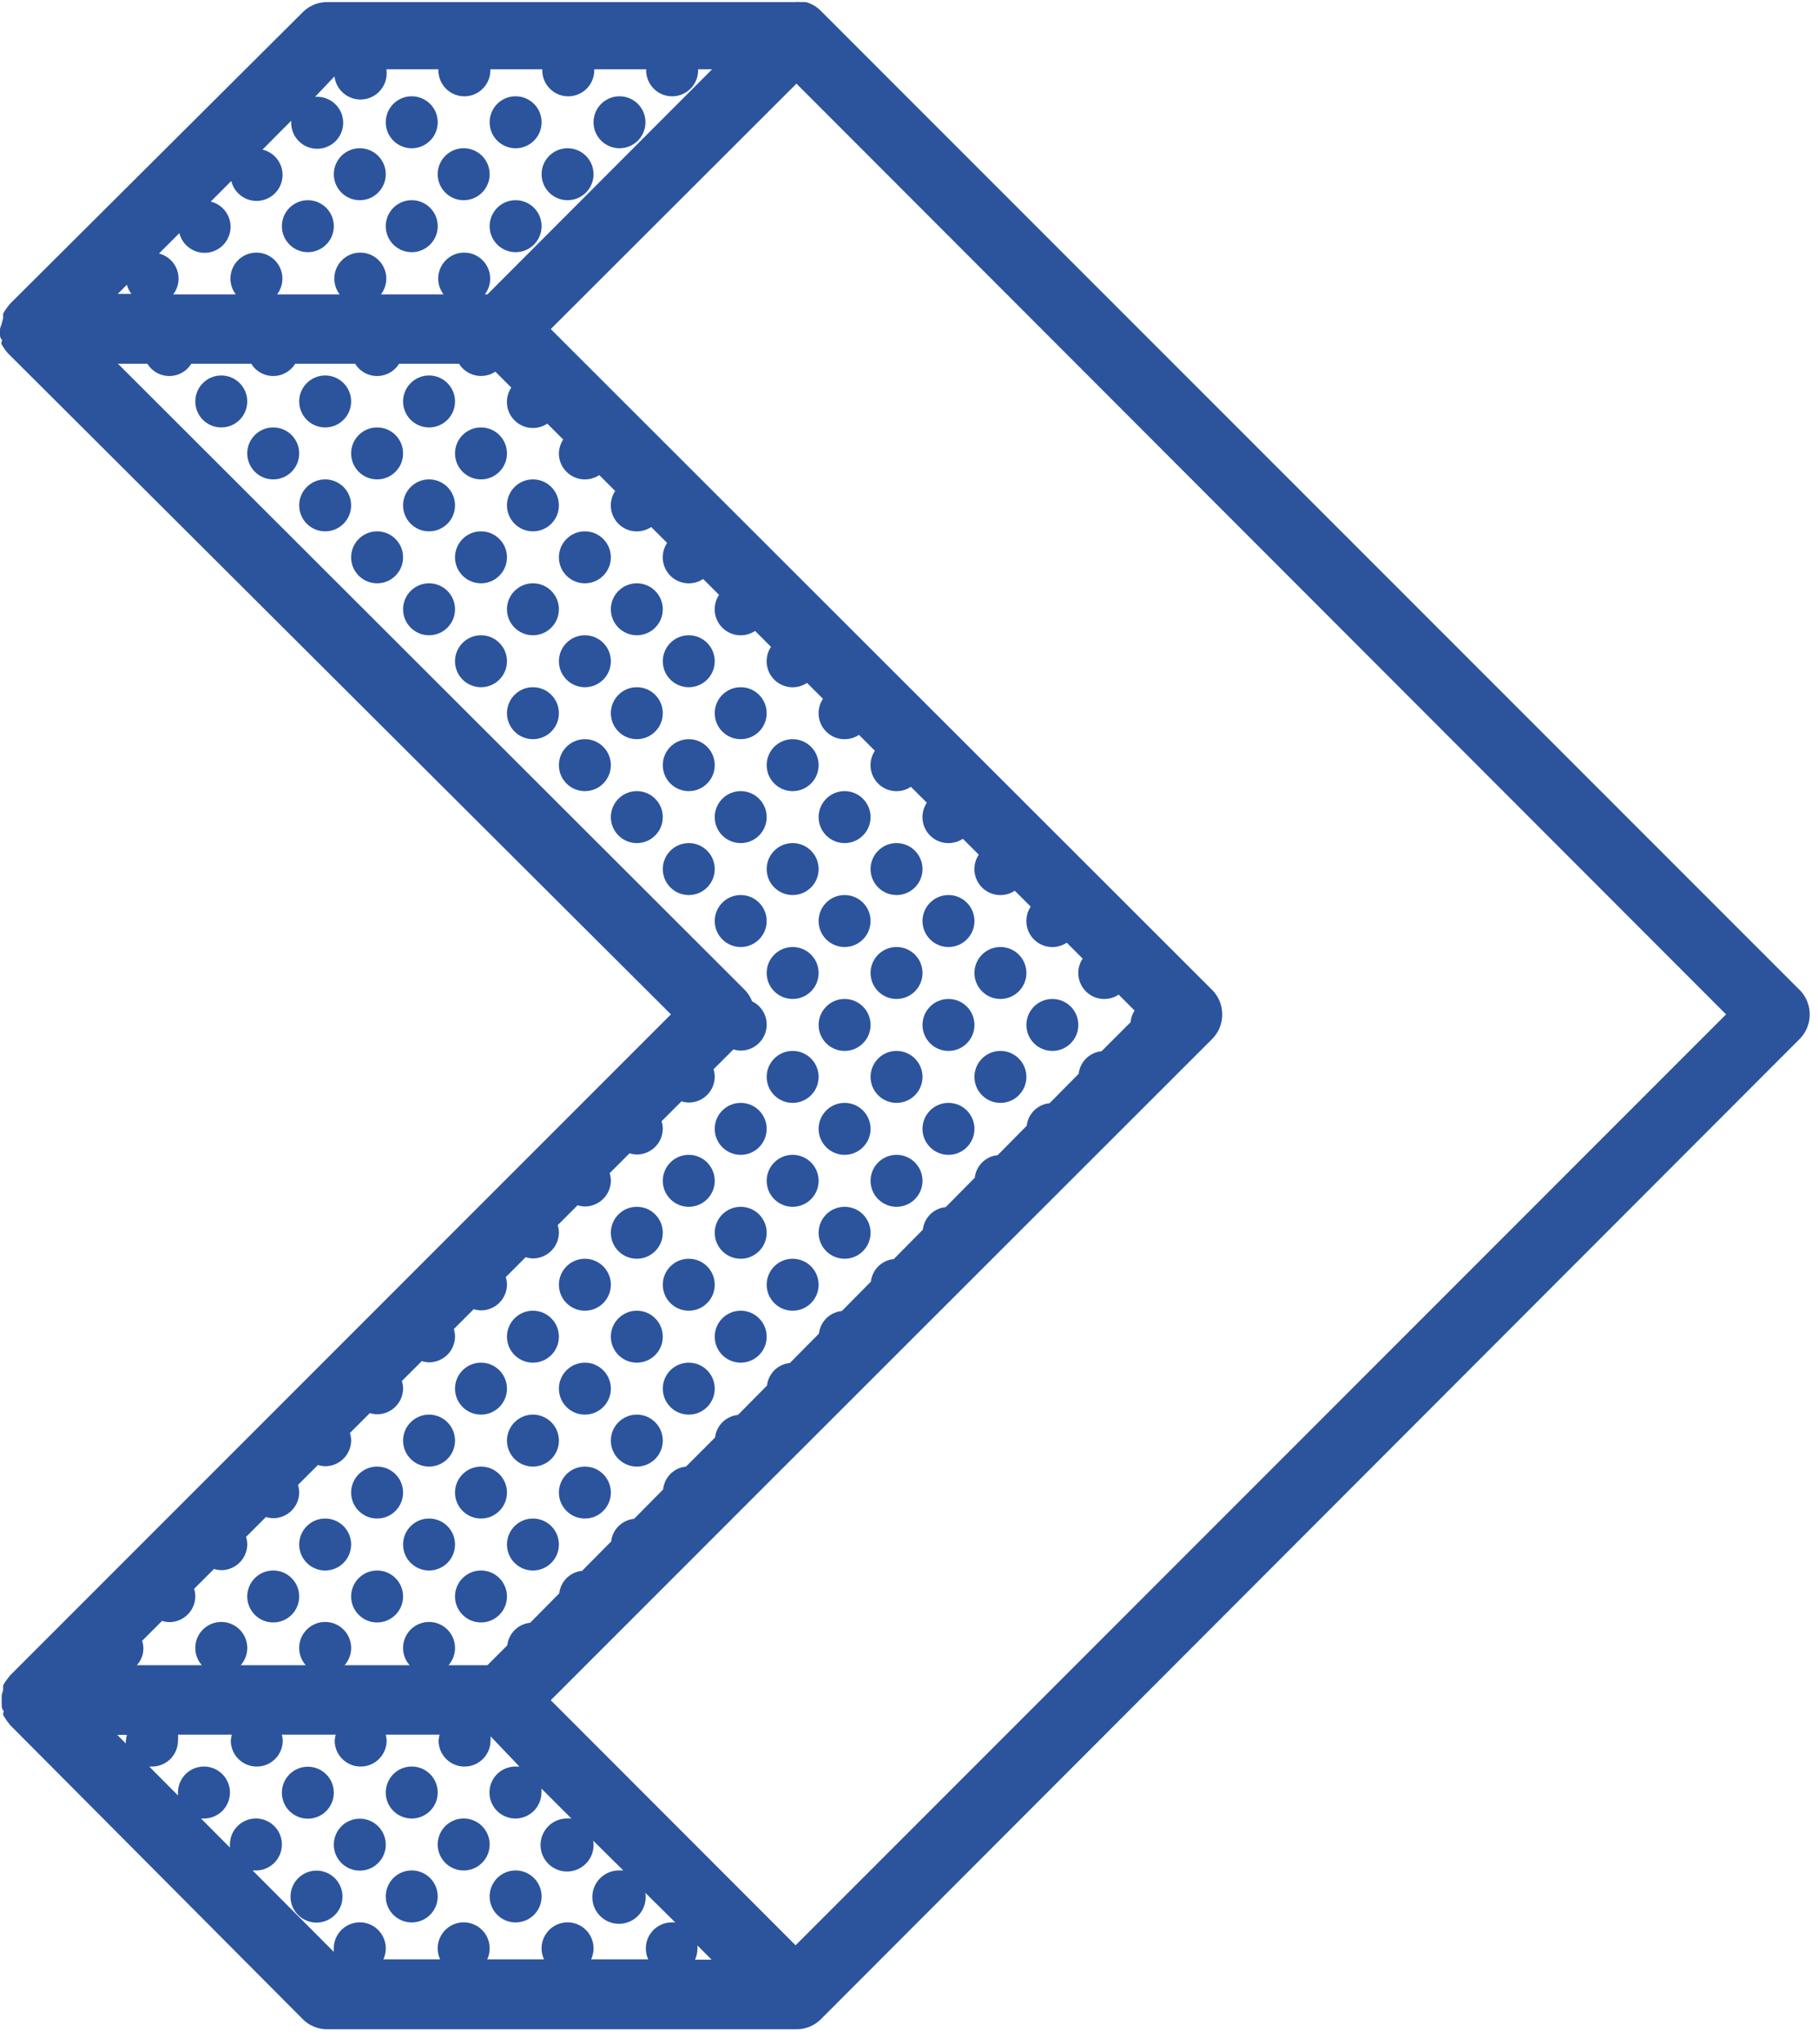 <svg width="105" height="118" xmlns="http://www.w3.org/2000/svg"><g transform="translate(-25 -10)" fill-rule="nonzero" fill="none"><path fill-opacity=".9" fill="none" d="M111.35 51.6L71.75 12 54.78 28.97l39.6 39.6-39.6 39.6 16.97 16.97 39.6-39.6 16.97-16.97z"/><path d="M128.93 67.15L72.37 10.59a1.91 1.91 0 0 0-.83-.47h-.33a1.54 1.54 0 0 0-.31 0h-27a2 2 0 0 0-1.42.59L25.56 27.56l-.05.07c-.07.08-.12.16-.18.24-.06.08-.11.17-.15.26v.26a2.63 2.63 0 0 0-.08.3 2.53 2.53 0 0 0-.1.31 2.81 2.81 0 0 0 0 .29c0 .1 0 .19.08.29.08.1 0 .13 0 .19a.35.35 0 0 1 0 .08c.044.087.094.17.15.25.054.084.114.164.18.24l.06.07 38.28 38.16-38.18 38.18-.06.08-.18.24a2.07 2.07 0 0 0-.15.25.35.35 0 0 1 0 .08v.19a2.45 2.45 0 0 0-.08.29 2.71 2.71 0 0 0 0 .29 2.62 2.62 0 0 0 0 .28c0 .1 0 .2.08.3.08.1 0 .12 0 .18a.35.35 0 0 1 0 .08c.046.091.1.178.16.26.048.083.105.16.17.23a.56.56 0 0 0 .05.08l16.92 17c.376.378.887.59 1.42.59H71c.533 0 1.044-.212 1.42-.59L128.93 70a2 2 0 0 0 .59-1.41 2 2 0 0 0-.59-1.44zM44.32 14.41a1.51 1.51 0 0 0 3-.35V14h3v.06a1.5 1.5 0 0 0 3 0V14h3v.06a1.5 1.5 0 0 0 3 0V14h3v.06a1.5 1.5 0 0 0 3 0V14h.81L53.15 27H53a1.5 1.5 0 1 0-2.38 0H47a1.5 1.5 0 1 0-2.38 0H41a1.5 1.5 0 1 0-2.38 0H35a1.49 1.49 0 0 0-.82-2.36l1.18-1.18a1.5 1.5 0 1 0 1.81-1.82l1.19-1.19a1.5 1.5 0 1 0 1.8-1.81l1.66-1.67v.12a1.5 1.5 0 1 0 1.5-1.5h-.12l1.12-1.18zm14.46 23.27a1.48 1.48 0 0 0 .83-.25l.92.92a1.5 1.5 0 0 0 2.08 2.08l.92.92a1.5 1.5 0 0 0 2.08 2.08l.92.92a1.5 1.5 0 0 0 2.08 2.08l.92.92a1.5 1.5 0 0 0 2.08 2.08l.92.92a1.5 1.5 0 0 0 2.08 2.08l.92.92a1.5 1.5 0 0 0 2.08 2.08l.92.92a1.5 1.5 0 0 0 2.08 2.08l.92.92a1.5 1.5 0 0 0 2.08 2.08l.92.92a1.5 1.5 0 0 0 2.08 2.08l.92.92a1.5 1.5 0 0 0 2.08 2.08l.92.92c-.13.2-.21.431-.23.67l-1.68 1.68A1.47 1.47 0 0 0 87.3 72l-1.68 1.7A1.47 1.47 0 0 0 84.3 75l-1.68 1.7A1.47 1.47 0 0 0 81.3 78l-1.68 1.7A1.47 1.47 0 0 0 78.3 81l-1.68 1.7A1.47 1.47 0 0 0 75.3 84l-1.68 1.7A1.47 1.47 0 0 0 72.3 87l-1.68 1.7A1.47 1.47 0 0 0 69.3 90l-1.68 1.7A1.47 1.47 0 0 0 66.3 93l-.87.87-.81.81A1.47 1.47 0 0 0 63.3 96l-1.68 1.7A1.47 1.47 0 0 0 60.3 99l-1.68 1.7a1.47 1.47 0 0 0-1.32 1.3l-1.68 1.7a1.47 1.47 0 0 0-1.32 1.3l-1.15 1.15H50.9a1.5 1.5 0 1 0-2.24 0H44.9a1.5 1.5 0 1 0-2.24 0H38.9a1.5 1.5 0 1 0-2.24 0H32.9a1.42 1.42 0 0 0 .31-1.41l1.15-1.15c.136.043.277.067.42.07a1.5 1.5 0 0 0 1.5-1.5 1.48 1.48 0 0 0-.07-.42l1.15-1.15c.136.043.277.067.42.07a1.5 1.5 0 0 0 1.5-1.5 1.48 1.48 0 0 0-.07-.42l1.15-1.15c.136.043.277.067.42.07a1.5 1.5 0 0 0 1.5-1.5 1.48 1.48 0 0 0-.07-.42l1.15-1.15c.136.043.277.067.42.07a1.5 1.5 0 0 0 1.5-1.5 1.48 1.48 0 0 0-.07-.42l1.15-1.15c.136.043.277.067.42.07a1.5 1.5 0 0 0 1.5-1.5 1.48 1.48 0 0 0-.07-.42l1.15-1.15c.136.043.277.067.42.07a1.5 1.5 0 0 0 1.5-1.5 1.48 1.48 0 0 0-.07-.42l1.15-1.15c.136.043.277.067.42.07a1.5 1.5 0 0 0 1.5-1.5 1.48 1.48 0 0 0-.07-.42l1.15-1.15c.136.043.277.067.42.07a1.5 1.5 0 0 0 1.5-1.5 1.48 1.48 0 0 0-.07-.42l1.15-1.15c.136.043.277.067.42.07a1.5 1.5 0 0 0 1.5-1.5 1.48 1.48 0 0 0-.07-.42l1.15-1.15c.136.043.277.067.42.07a1.5 1.5 0 0 0 1.5-1.5 1.48 1.48 0 0 0-.07-.42l1.15-1.15c.136.043.277.067.42.07a1.5 1.5 0 0 0 1.5-1.5 1.48 1.48 0 0 0-.07-.42l1.15-1.15c.136.043.277.067.42.07a1.5 1.5 0 0 0 1.5-1.5 1.48 1.48 0 0 0-.84-1.34 2.06 2.06 0 0 0-.45-.69L31.81 31h1.7a1.49 1.49 0 0 0 2.54 0h3.46a1.49 1.49 0 0 0 2.54 0h3.46a1.49 1.49 0 0 0 2.54 0h3.46a1.5 1.5 0 0 0 2.1.46l.92.92a1.5 1.5 0 0 0 2.08 2.08l.92.92a1.48 1.48 0 0 0-.25.83 1.5 1.5 0 0 0 1.5 1.47zM32.33 26.44c.052.192.14.372.26.53h-.79l.53-.53zm0 83.73a1.86 1.86 0 0 0-.06.34 1 1 0 0 0 0 .16l-.5-.5h.56zm7.26 7.83h.19a1.5 1.5 0 1 0-1.5-1.5 1.1 1.1 0 0 0 0 .18L36.61 115h.17a1.5 1.5 0 1 0-1.5-1.5 1.11 1.11 0 0 0 0 .17L33.62 112h.16a1.5 1.5 0 0 0 1.5-1.5 1.86 1.86 0 0 0 0-.34h3.11a1.86 1.86 0 0 0-.06.34 1.5 1.5 0 0 0 3 0 1.86 1.86 0 0 0-.05-.34h3.11a1.86 1.86 0 0 0-.06.34 1.5 1.5 0 0 0 3 0 1.86 1.86 0 0 0-.05-.34h3.11a1.86 1.86 0 0 0-.06.34 1.5 1.5 0 0 0 3 0 1 1 0 0 0 0-.25L55 112h-.23a1.5 1.5 0 1 0 1.5 1.5 1.79 1.79 0 0 0 0-.23L58 115h-.22a1.53 1.53 0 1 0 1.48 1.28L61 118h-.21a1.54 1.54 0 1 0 1.48 1.29L64 121h-.2a1.5 1.5 0 0 0-1.36 2.13h-3.3a1.5 1.5 0 1 0-2.72 0h-3.28a1.5 1.5 0 1 0-2.72 0h-3.28a1.5 1.5 0 1 0-2.86-.63 1.36 1.36 0 0 0 0 .2l-4.69-4.7zm25.55 5.15a1.52 1.52 0 0 0 .14-.63 1.11 1.11 0 0 0 0-.19l.82.82h-.96zm5.81-.83l-14.14-14.15 12.73-12.73L95 70a2 2 0 0 0 .59-1.41 2 2 0 0 0-.59-1.44L56.81 29 71 14.83l53.69 53.74-53.74 53.75z" fill="#2B549D"/><circle fill="#2B549D" cx="37.78" cy="33.18" r="1.5"/><circle fill="#2B549D" cx="40.78" cy="36.18" r="1.5"/><circle fill="#2B549D" cx="43.78" cy="33.18" r="1.5"/><circle fill="#2B549D" cx="49.78" cy="33.18" r="1.5"/><circle fill="#2B549D" cx="46.78" cy="36.18" r="1.5"/><circle fill="#2B549D" cx="52.78" cy="36.18" r="1.5"/><circle fill="#2B549D" cx="43.78" cy="39.18" r="1.5"/><circle fill="#2B549D" cx="49.78" cy="39.18" r="1.5"/><circle fill="#2B549D" cx="46.78" cy="42.18" r="1.5"/><circle fill="#2B549D" cx="52.78" cy="42.18" r="1.5"/><circle fill="#2B549D" cx="49.78" cy="45.18" r="1.5"/><circle fill="#2B549D" cx="52.78" cy="48.18" r="1.5"/><circle fill="#2B549D" cx="55.78" cy="39.18" r="1.5"/><circle fill="#2B549D" cx="58.78" cy="42.18" r="1.5"/><circle fill="#2B549D" cx="55.78" cy="45.18" r="1.5"/><circle fill="#2B549D" cx="61.78" cy="45.18" r="1.5"/><circle fill="#2B549D" cx="58.78" cy="48.18" r="1.5"/><circle fill="#2B549D" cx="64.78" cy="48.18" r="1.5"/><circle fill="#2B549D" cx="55.78" cy="51.18" r="1.5"/><circle fill="#2B549D" cx="61.78" cy="51.18" r="1.5"/><circle fill="#2B549D" cx="58.78" cy="54.18" r="1.5"/><circle fill="#2B549D" cx="64.78" cy="54.18" r="1.5"/><circle fill="#2B549D" cx="67.78" cy="51.18" r="1.5"/><circle fill="#2B549D" cx="70.78" cy="54.18" r="1.5"/><circle fill="#2B549D" cx="61.78" cy="57.18" r="1.5"/><circle fill="#2B549D" cx="64.78" cy="60.18" r="1.5"/><circle fill="#2B549D" cx="67.78" cy="57.18" r="1.5"/><circle fill="#2B549D" cx="73.78" cy="57.18" r="1.5"/><circle fill="#2B549D" cx="70.78" cy="60.18" r="1.5"/><circle fill="#2B549D" cx="76.78" cy="60.18" r="1.5"/><circle fill="#2B549D" cx="67.78" cy="63.18" r="1.5"/><circle fill="#2B549D" cx="73.78" cy="63.18" r="1.5"/><circle fill="#2B549D" cx="70.78" cy="66.18" r="1.5"/><circle fill="#2B549D" cx="76.78" cy="66.18" r="1.5"/><circle fill="#2B549D" cx="73.78" cy="69.18" r="1.5"/><circle fill="#2B549D" cx="70.78" cy="72.18" r="1.5"/><circle fill="#2B549D" cx="76.78" cy="72.18" r="1.5"/><circle fill="#2B549D" cx="64.78" cy="78.18" r="1.5"/><circle fill="#2B549D" cx="67.78" cy="75.18" r="1.5"/><circle fill="#2B549D" cx="73.78" cy="75.18" r="1.5"/><circle fill="#2B549D" cx="70.78" cy="78.18" r="1.5"/><circle fill="#2B549D" cx="76.78" cy="78.18" r="1.5"/><circle fill="#2B549D" cx="61.78" cy="81.18" r="1.5"/><circle fill="#2B549D" cx="58.78" cy="84.18" r="1.5"/><circle fill="#2B549D" cx="64.78" cy="84.18" r="1.5"/><circle fill="#2B549D" cx="67.78" cy="81.18" r="1.5"/><circle fill="#2B549D" cx="73.78" cy="81.18" r="1.5"/><circle fill="#2B549D" cx="70.78" cy="84.18" r="1.5"/><circle fill="#2B549D" cx="52.78" cy="90.18" r="1.5"/><circle fill="#2B549D" cx="49.78" cy="93.18" r="1.5"/><circle fill="#2B549D" cx="46.78" cy="96.18" r="1.5"/><circle fill="#2B549D" cx="52.78" cy="96.18" r="1.5"/><circle fill="#2B549D" cx="40.78" cy="102.18" r="1.5"/><circle fill="#2B549D" cx="43.78" cy="99.18" r="1.5"/><circle fill="#2B549D" cx="49.78" cy="99.18" r="1.5"/><circle fill="#2B549D" cx="46.78" cy="102.18" r="1.5"/><circle fill="#2B549D" cx="52.78" cy="102.18" r="1.5"/><circle fill="#2B549D" cx="55.78" cy="87.18" r="1.5"/><circle fill="#2B549D" cx="61.78" cy="87.18" r="1.5"/><circle fill="#2B549D" cx="58.78" cy="90.18" r="1.5"/><circle fill="#2B549D" cx="64.78" cy="90.18" r="1.5"/><circle fill="#2B549D" cx="67.78" cy="87.18" r="1.5"/><circle fill="#2B549D" cx="55.78" cy="93.18" r="1.5"/><circle fill="#2B549D" cx="61.78" cy="93.18" r="1.5"/><circle fill="#2B549D" cx="58.78" cy="96.18" r="1.5"/><circle fill="#2B549D" cx="55.78" cy="99.18" r="1.5"/><circle fill="#2B549D" cx="79.78" cy="63.18" r="1.5"/><circle fill="#2B549D" cx="82.78" cy="66.18" r="1.5"/><circle fill="#2B549D" cx="79.78" cy="69.18" r="1.5"/><circle fill="#2B549D" cx="85.78" cy="69.18" r="1.5"/><circle fill="#2B549D" cx="82.78" cy="72.18" r="1.5"/><circle fill="#2B549D" cx="79.78" cy="75.18" r="1.5"/><path d="M54.78 18.56a1.5 1.5 0 1 0 0-3 1.5 1.5 0 0 0 0 3z" fill="#2B549D"/><circle fill="#2B549D" cx="60.78" cy="17.06" r="1.5"/><circle fill="#2B549D" cx="57.78" cy="20.06" r="1.5"/><path d="M54.78 21.56a1.5 1.5 0 1 0 0 3 1.5 1.5 0 0 0 0-3zm-6-3a1.5 1.5 0 1 0 0-3 1.5 1.5 0 0 0 0 3z" fill="#2B549D"/><circle fill="#2B549D" cx="45.78" cy="20.06" r="1.5"/><path d="M51.78 21.56a1.5 1.5 0 1 0 0-3 1.5 1.5 0 0 0 0 3zm-3 0a1.5 1.5 0 1 0 0 3 1.5 1.5 0 0 0 0-3z" fill="#2B549D"/><circle fill="#2B549D" cx="42.78" cy="23.06" r="1.5"/><path d="M54.78 121a1.5 1.5 0 1 0 0-3 1.5 1.5 0 0 0 0 3zm-6-3a1.5 1.5 0 1 0 0 3 1.5 1.5 0 0 0 0-3zm-4 1.51a1.5 1.5 0 1 0-3 0 1.5 1.5 0 0 0 3 0z" fill="#2B549D"/><circle fill="#2B549D" cx="45.78" cy="116.51" r="1.5"/><path d="M51.78 118a1.5 1.5 0 1 0 0-3 1.5 1.5 0 0 0 0 3zm-3-3a1.5 1.5 0 1 0 0-3 1.5 1.5 0 0 0 0 3z" fill="#2B549D"/><circle fill="#2B549D" cx="42.78" cy="113.51" r="1.5"/></g></svg>